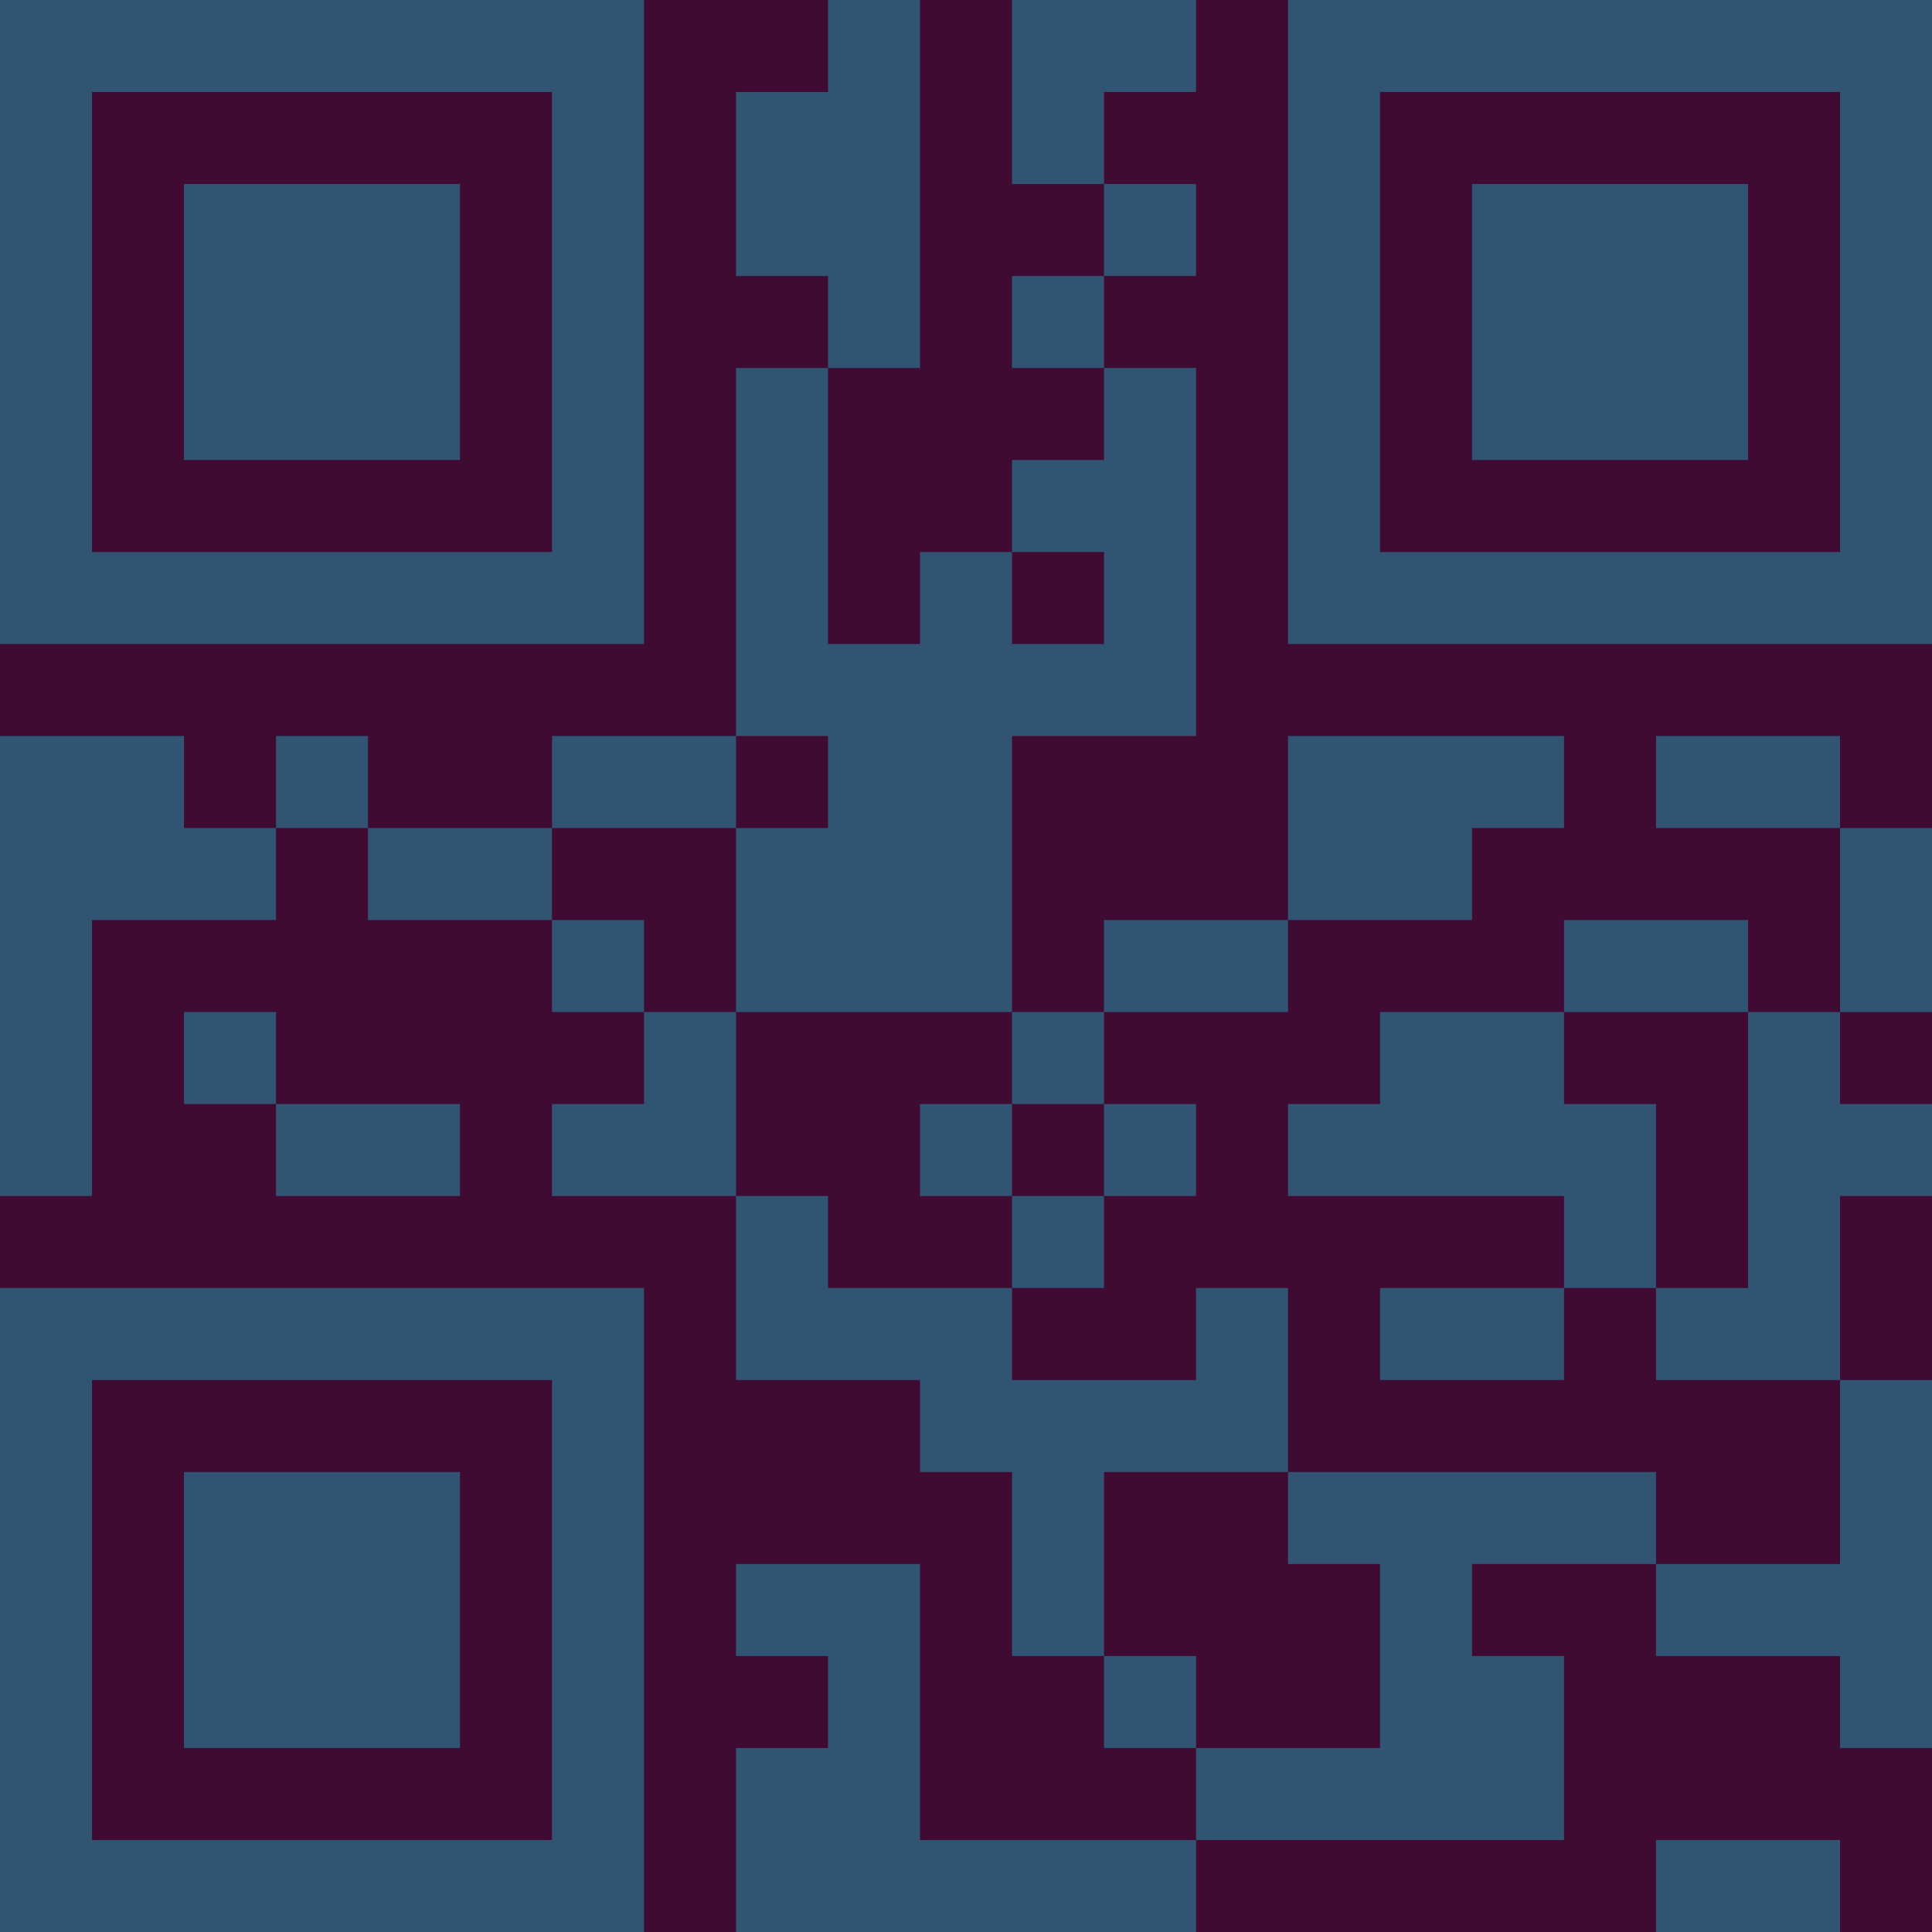 <?xml version="1.0" encoding="UTF-8"?>
<svg xmlns="http://www.w3.org/2000/svg" version="1.1" width="300" height="300" viewBox="0 0 300 300"><rect x="0" y="0" width="300" height="300" fill="#3f0b33"/><g transform="scale(14.286)"><g transform="translate(0,0)"><path fill-rule="evenodd" d="M9 0L9 1L8 1L8 3L9 3L9 4L8 4L8 8L6 8L6 9L4 9L4 8L3 8L3 9L2 9L2 8L0 8L0 13L1 13L1 10L3 10L3 9L4 9L4 10L6 10L6 11L7 11L7 12L6 12L6 13L8 13L8 15L10 15L10 16L11 16L11 18L12 18L12 19L13 19L13 20L10 20L10 17L8 17L8 18L9 18L9 19L8 19L8 21L13 21L13 20L17 20L17 18L16 18L16 17L18 17L18 18L20 18L20 19L21 19L21 15L20 15L20 13L21 13L21 12L20 12L20 11L21 11L21 9L20 9L20 8L18 8L18 9L20 9L20 11L19 11L19 10L17 10L17 11L15 11L15 12L14 12L14 13L17 13L17 14L15 14L15 15L17 15L17 14L18 14L18 15L20 15L20 17L18 17L18 16L14 16L14 14L13 14L13 15L11 15L11 14L12 14L12 13L13 13L13 12L12 12L12 11L14 11L14 10L16 10L16 9L17 9L17 8L14 8L14 10L12 10L12 11L11 11L11 8L13 8L13 4L12 4L12 3L13 3L13 2L12 2L12 1L13 1L13 0L11 0L11 2L12 2L12 3L11 3L11 4L12 4L12 5L11 5L11 6L10 6L10 7L9 7L9 4L10 4L10 0ZM11 6L11 7L12 7L12 6ZM8 8L8 9L6 9L6 10L7 10L7 11L8 11L8 13L9 13L9 14L11 14L11 13L12 13L12 12L11 12L11 11L8 11L8 9L9 9L9 8ZM2 11L2 12L3 12L3 13L5 13L5 12L3 12L3 11ZM17 11L17 12L18 12L18 14L19 14L19 11ZM10 12L10 13L11 13L11 12ZM12 16L12 18L13 18L13 19L15 19L15 17L14 17L14 16ZM18 20L18 21L20 21L20 20ZM0 0L0 7L7 7L7 0ZM1 1L1 6L6 6L6 1ZM2 2L2 5L5 5L5 2ZM14 0L14 7L21 7L21 0ZM15 1L15 6L20 6L20 1ZM16 2L16 5L19 5L19 2ZM0 14L0 21L7 21L7 14ZM1 15L1 20L6 20L6 15ZM2 16L2 19L5 19L5 16Z" fill="#315473"/></g></g></svg>
